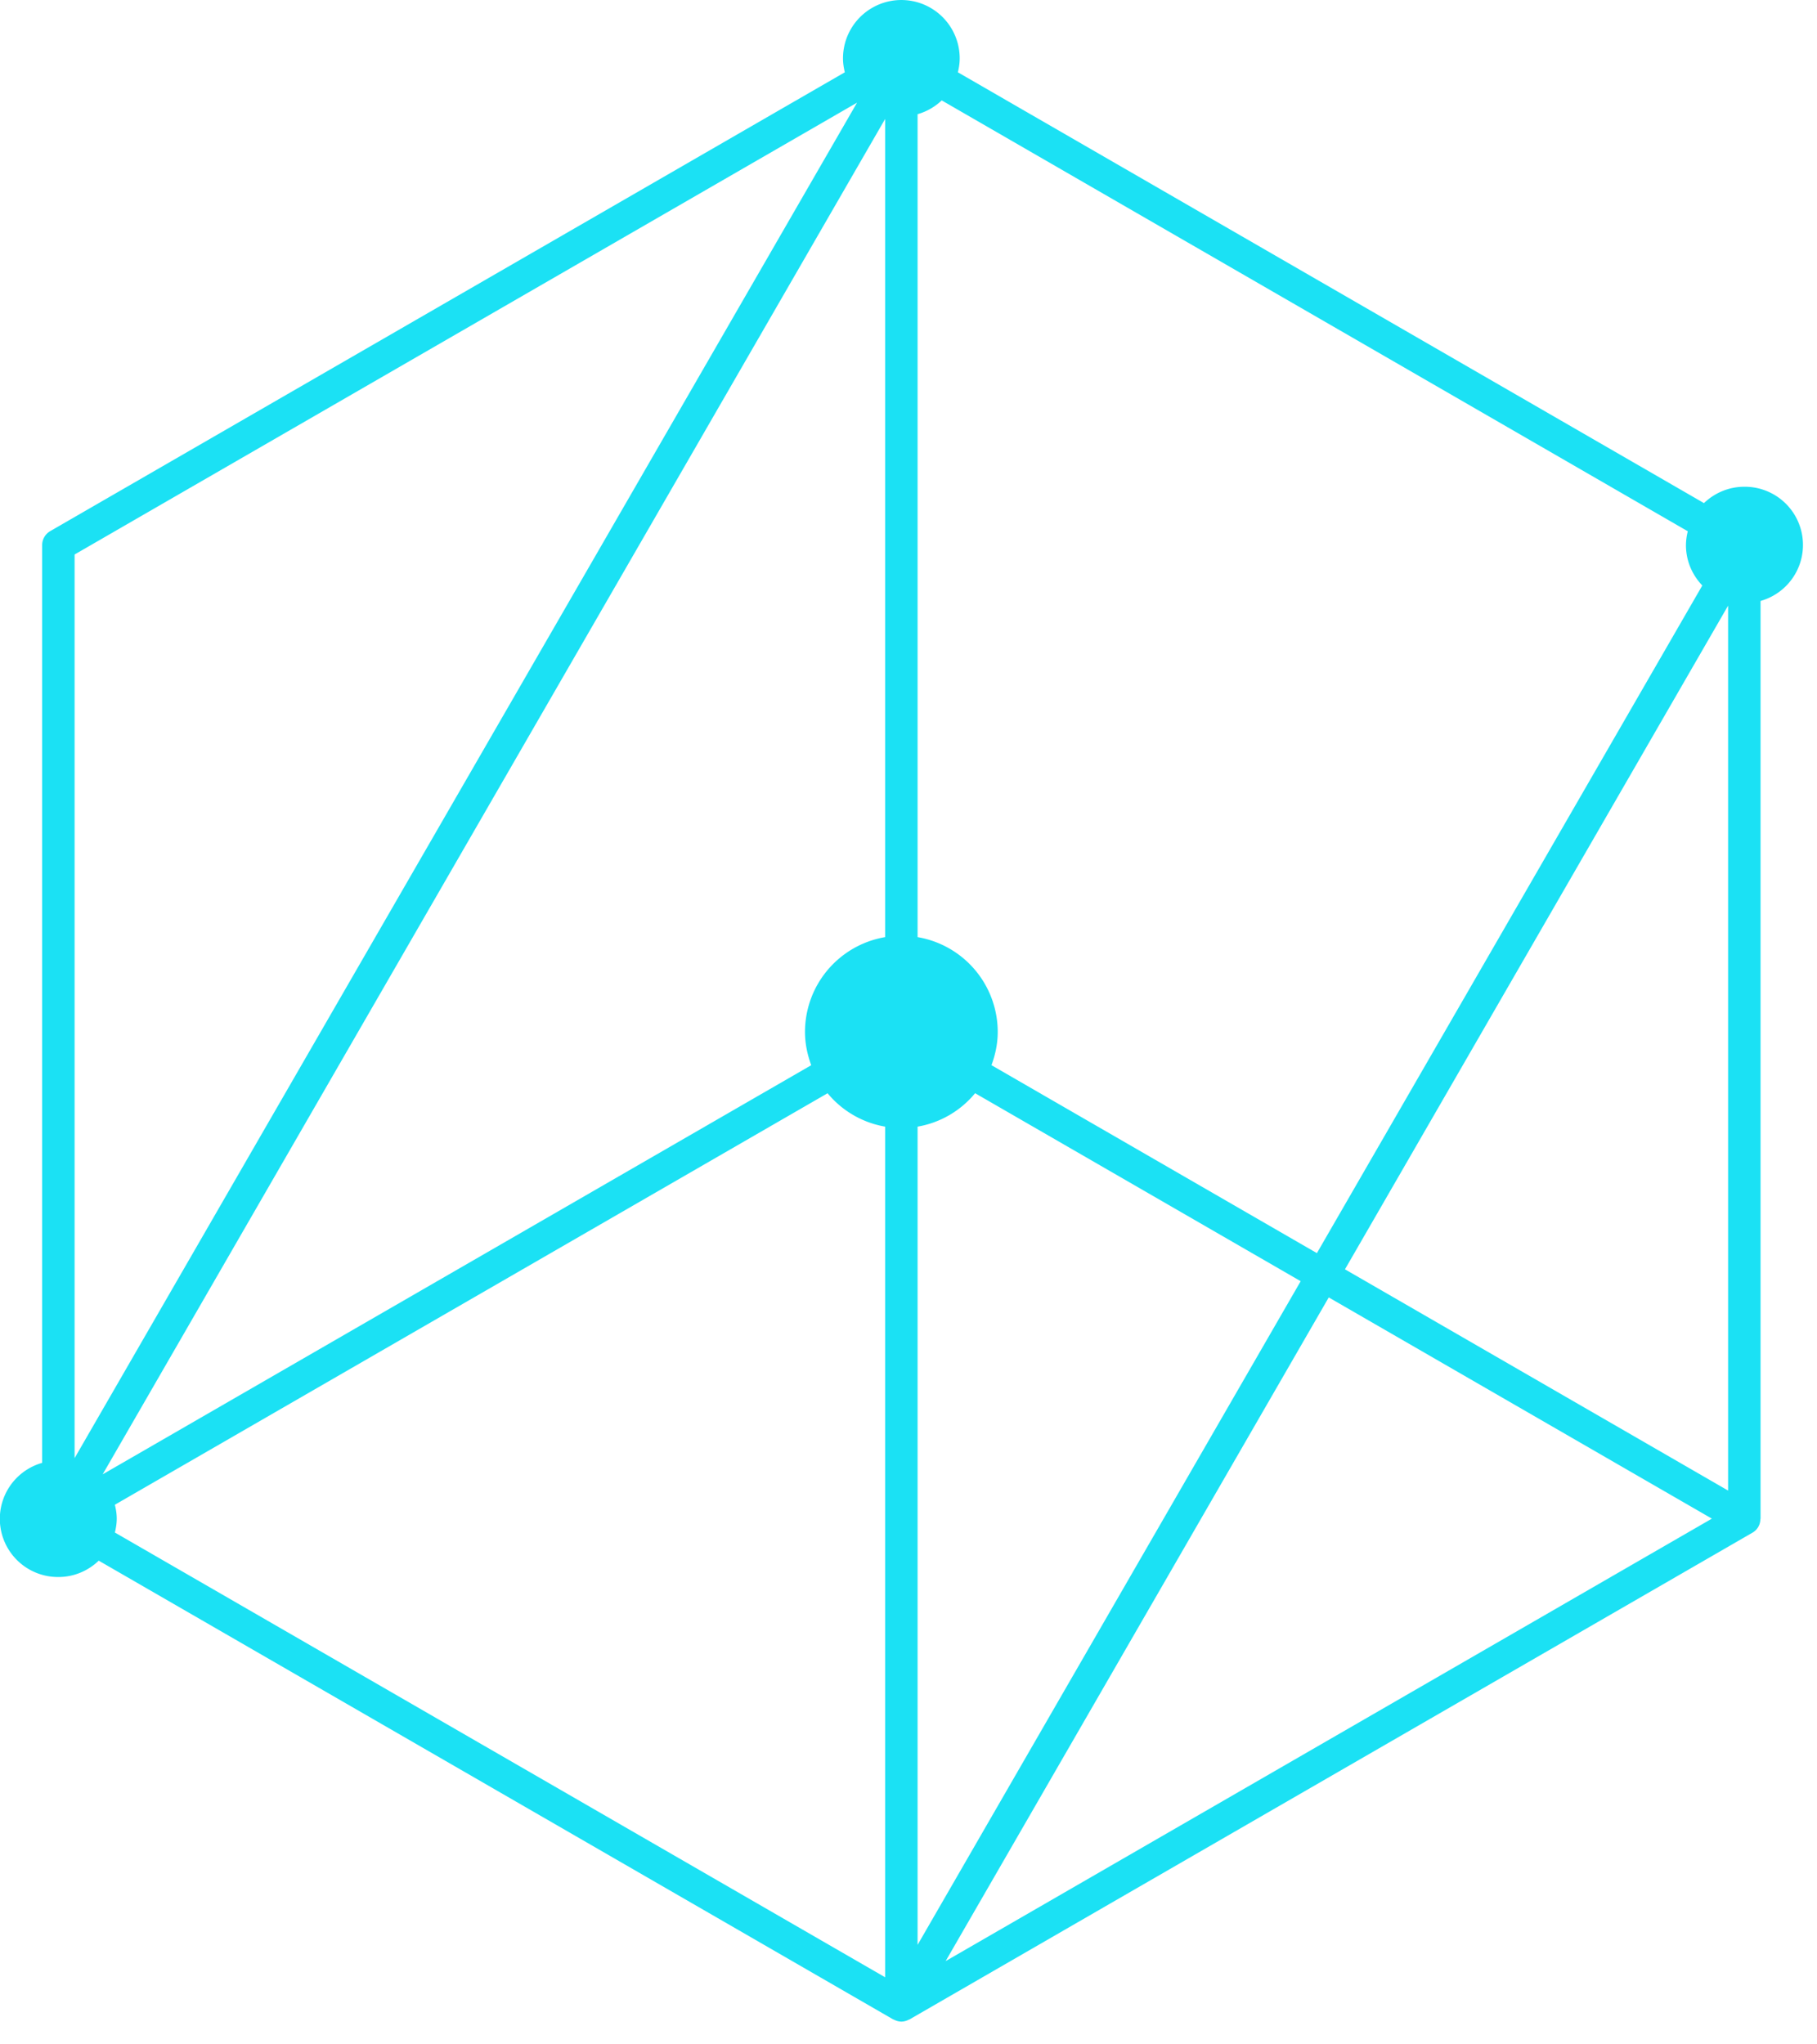 <svg xmlns="http://www.w3.org/2000/svg" width="56" height="63" viewBox="0 0 56 63">
    <path fill="#1BE1F4" fill-rule="evenodd" d="M53.26 45.934l-11.808-6.818L53.26 18.664v27.27zm-24.115 14.5l11.807-20.452 11.808 6.817-23.615 13.635zm-.865-25.715a2.941 2.941 0 0 0 1.773-1.03l10.034 5.793L28.28 59.934V34.719zm0-31.2a1.8 1.8 0 0 0 .744-.425l22.994 13.278a1.817 1.817 0 0 0-.057.427c0 .484.194.92.504 1.244L40.587 38.617l-10.03-5.792c.119-.321.193-.663.193-1.026a2.966 2.966 0 0 0-2.47-2.92V3.519zm-1 25.36a2.965 2.965 0 0 0-2.47 2.92c0 .363.074.705.192 1.027L3.164 45.434 27.28 3.665v25.214zm0 32.054L3.541 47.227c.033-.138.057-.279.057-.428 0-.148-.024-.291-.058-.428L25.506 33.69a2.95 2.95 0 0 0 1.774 1.029v26.214zM2.299 44.934V17.088L26.414 3.164 2.299 44.934zM53.76 15c-.483 0-.92.194-1.244.504L29.522 2.228c.033-.138.056-.28.056-.429a1.798 1.798 0 1 0-3.597 0c0 .149.023.291.056.429L1.549 16.367a.499.499 0 0 0-.25.432V45.08a1.793 1.793 0 0 0 .5 3.518c.483 0 .92-.193 1.244-.504L27.53 62.232c.006.004.015.003.022.006a.49.49 0 0 0 .228.061.497.497 0 0 0 .224-.058c.008-.004.016-.004.024-.008l.002-.001 25.975-14.997.002-.001.003-.002a.48.48 0 0 0 .244-.409c0-.008.006-.015.006-.024v-28.28a1.793 1.793 0 0 0-.5-3.519z"/>
</svg>
